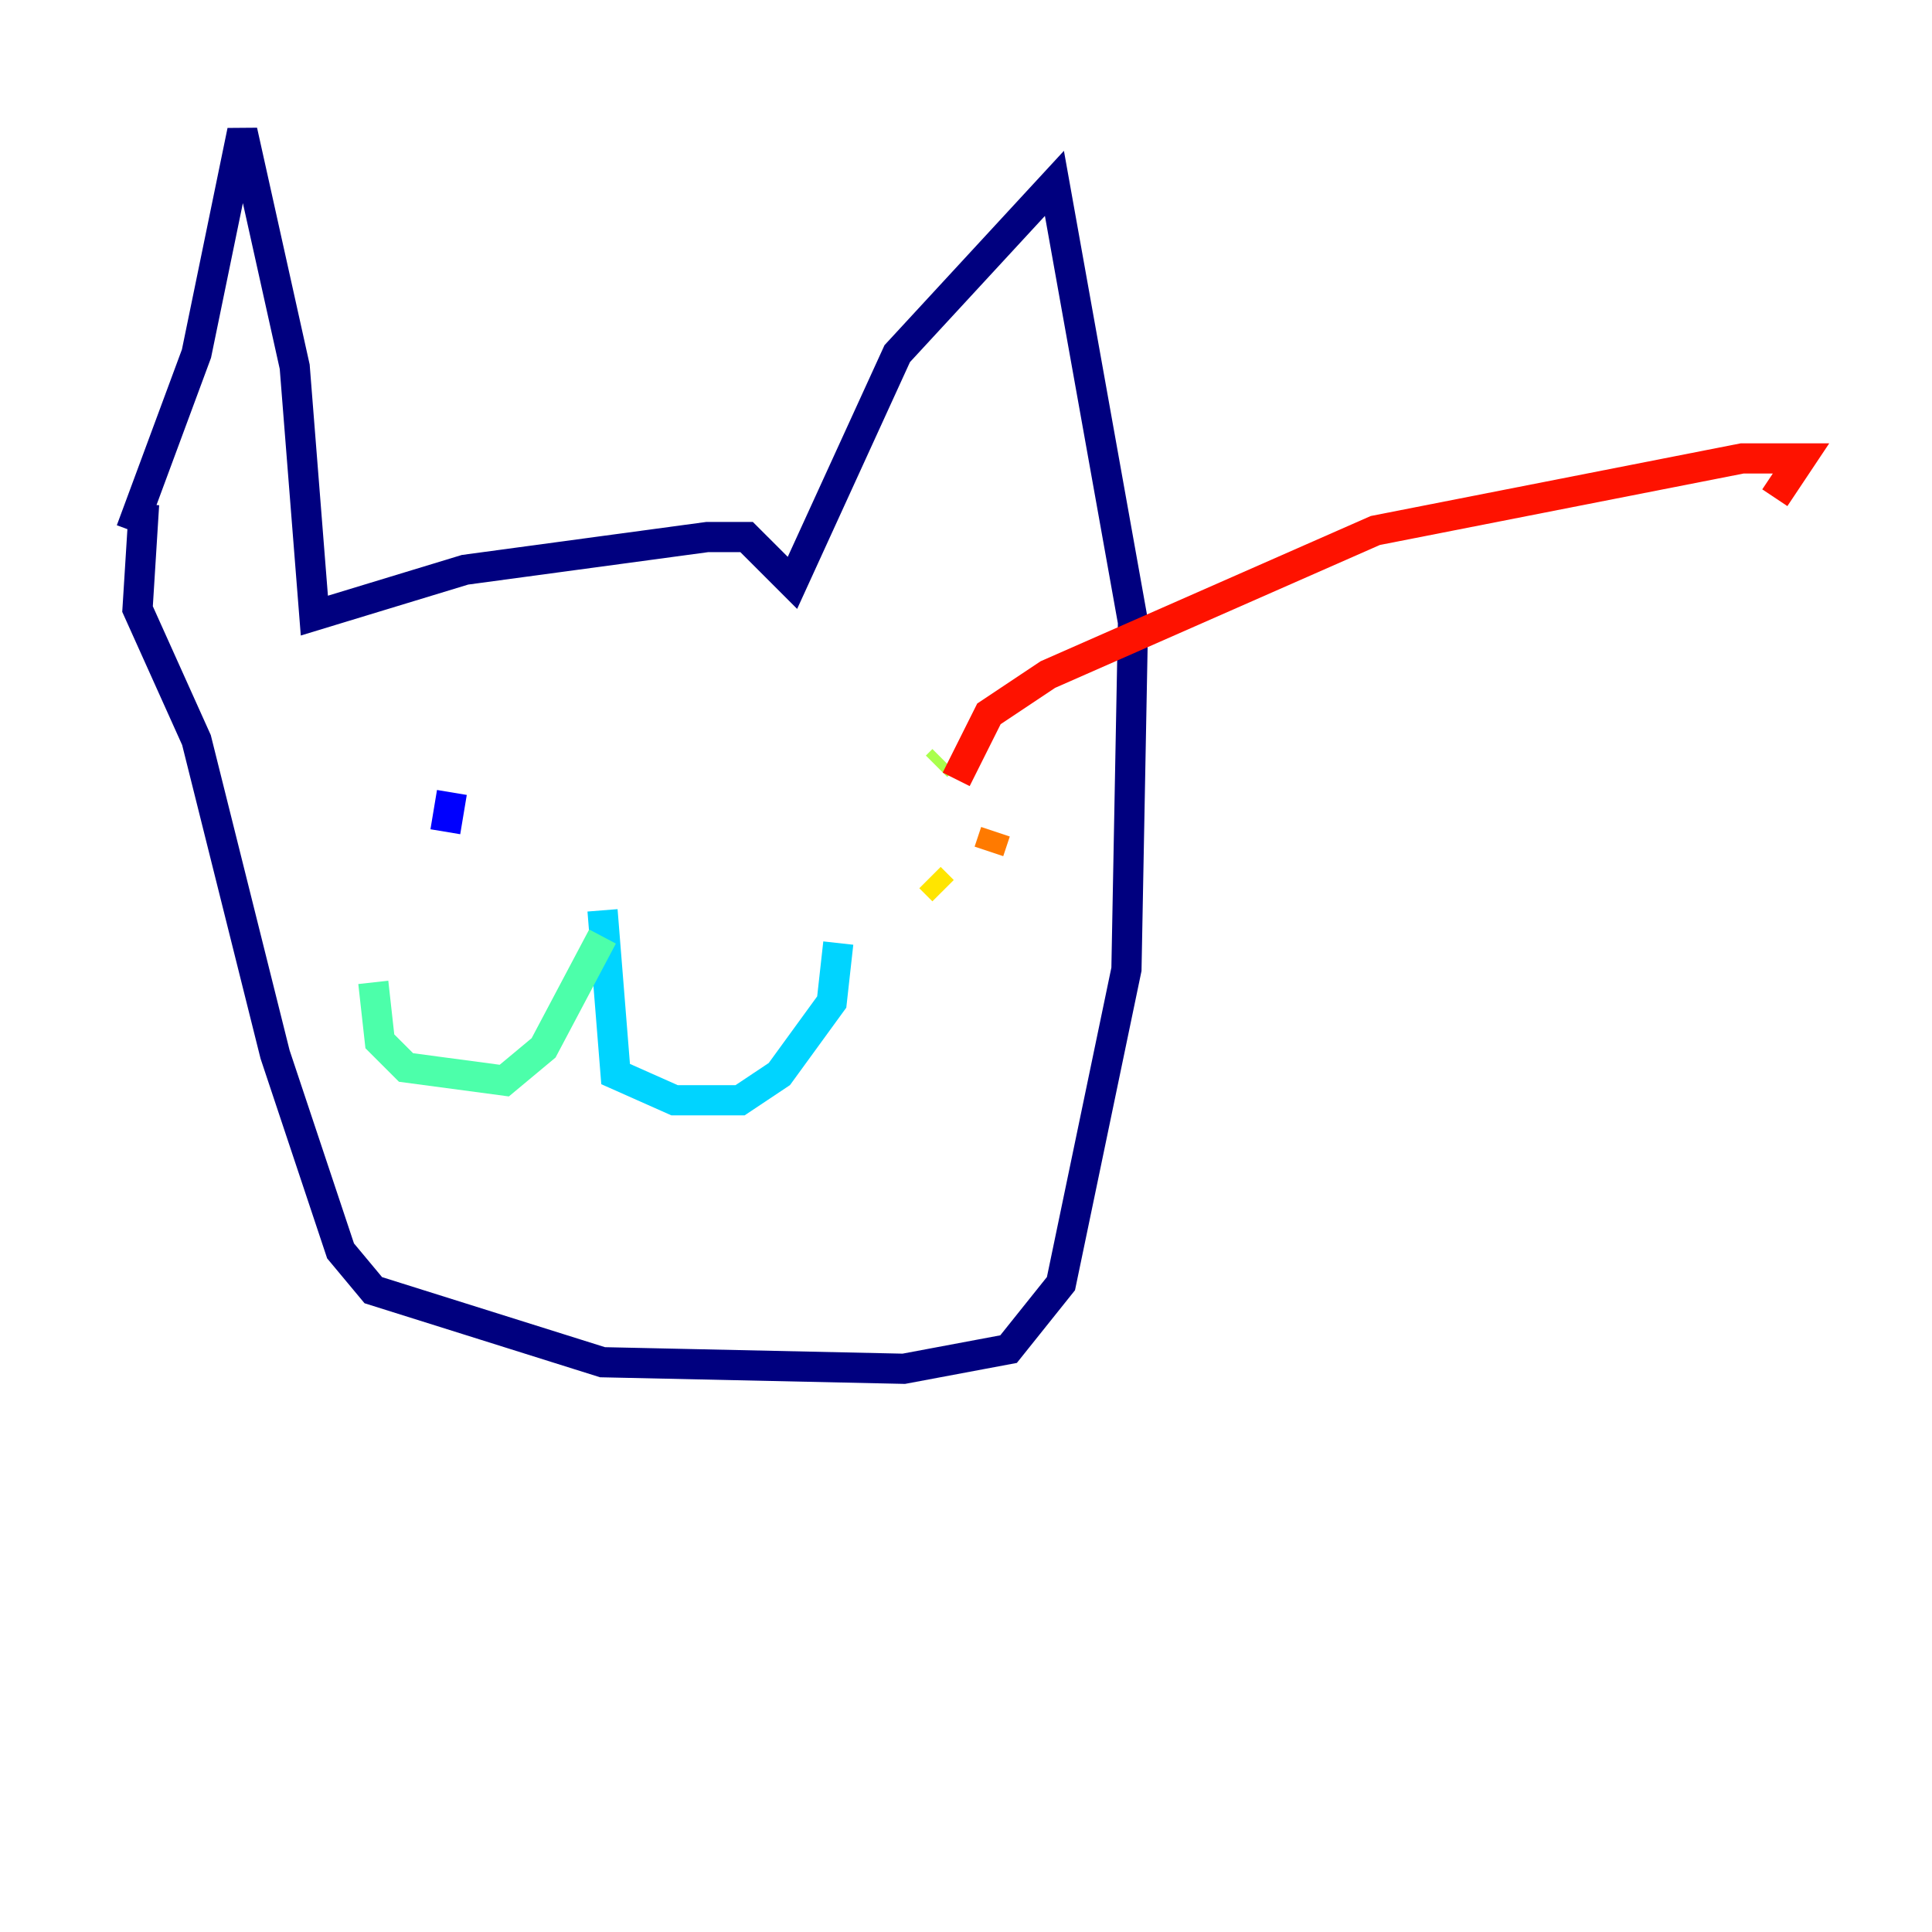 <?xml version="1.0" encoding="utf-8" ?>
<svg baseProfile="tiny" height="128" version="1.2" viewBox="0,0,128,128" width="128" xmlns="http://www.w3.org/2000/svg" xmlns:ev="http://www.w3.org/2001/xml-events" xmlns:xlink="http://www.w3.org/1999/xlink"><defs /><polyline fill="none" points="8.678,35.146 13.017,23.43 16.054,8.678 19.525,24.298 20.827,40.786 30.807,37.749 46.861,35.58 49.464,35.58 52.502,38.617 59.444,23.43 69.858,12.149 75.064,41.22 74.63,64.217 70.291,85.044 66.82,89.383 59.878,90.685 39.919,90.251 24.732,85.478 22.563,82.875 18.224,69.858 13.017,49.031 9.112,40.352 9.546,33.41" stroke="#00007f" stroke-width="2" /><polyline fill="none" points="29.505,55.105 29.939,52.502" stroke="#0000fe" stroke-width="2" /><polyline fill="none" points="45.559,52.502 45.559,52.502" stroke="#0060ff" stroke-width="2" /><polyline fill="none" points="39.919,60.312 40.786,71.159 44.691,72.895 49.031,72.895 51.634,71.159 55.105,66.386 55.539,62.481" stroke="#00d4ff" stroke-width="2" /><polyline fill="none" points="39.919,62.047 36.014,69.424 33.41,71.593 26.902,70.725 25.166,68.99 24.732,65.085" stroke="#4cffaa" stroke-width="2" /><polyline fill="none" points="62.481,50.332 62.047,50.766" stroke="#aaff4c" stroke-width="2" /><polyline fill="none" points="61.614,58.142 62.481,59.01" stroke="#ffe500" stroke-width="2" /><polyline fill="none" points="65.519,56.407 65.953,55.105" stroke="#ff7a00" stroke-width="2" /><polyline fill="none" points="63.349,51.634 65.519,47.295 69.424,44.691 91.119,35.146 115.417,30.373 119.322,30.373 117.586,32.976" stroke="#fe1200" stroke-width="2" /><polyline fill="none" points="66.82,54.671 66.82,54.671" stroke="#7f0000" stroke-width="2" /></svg>